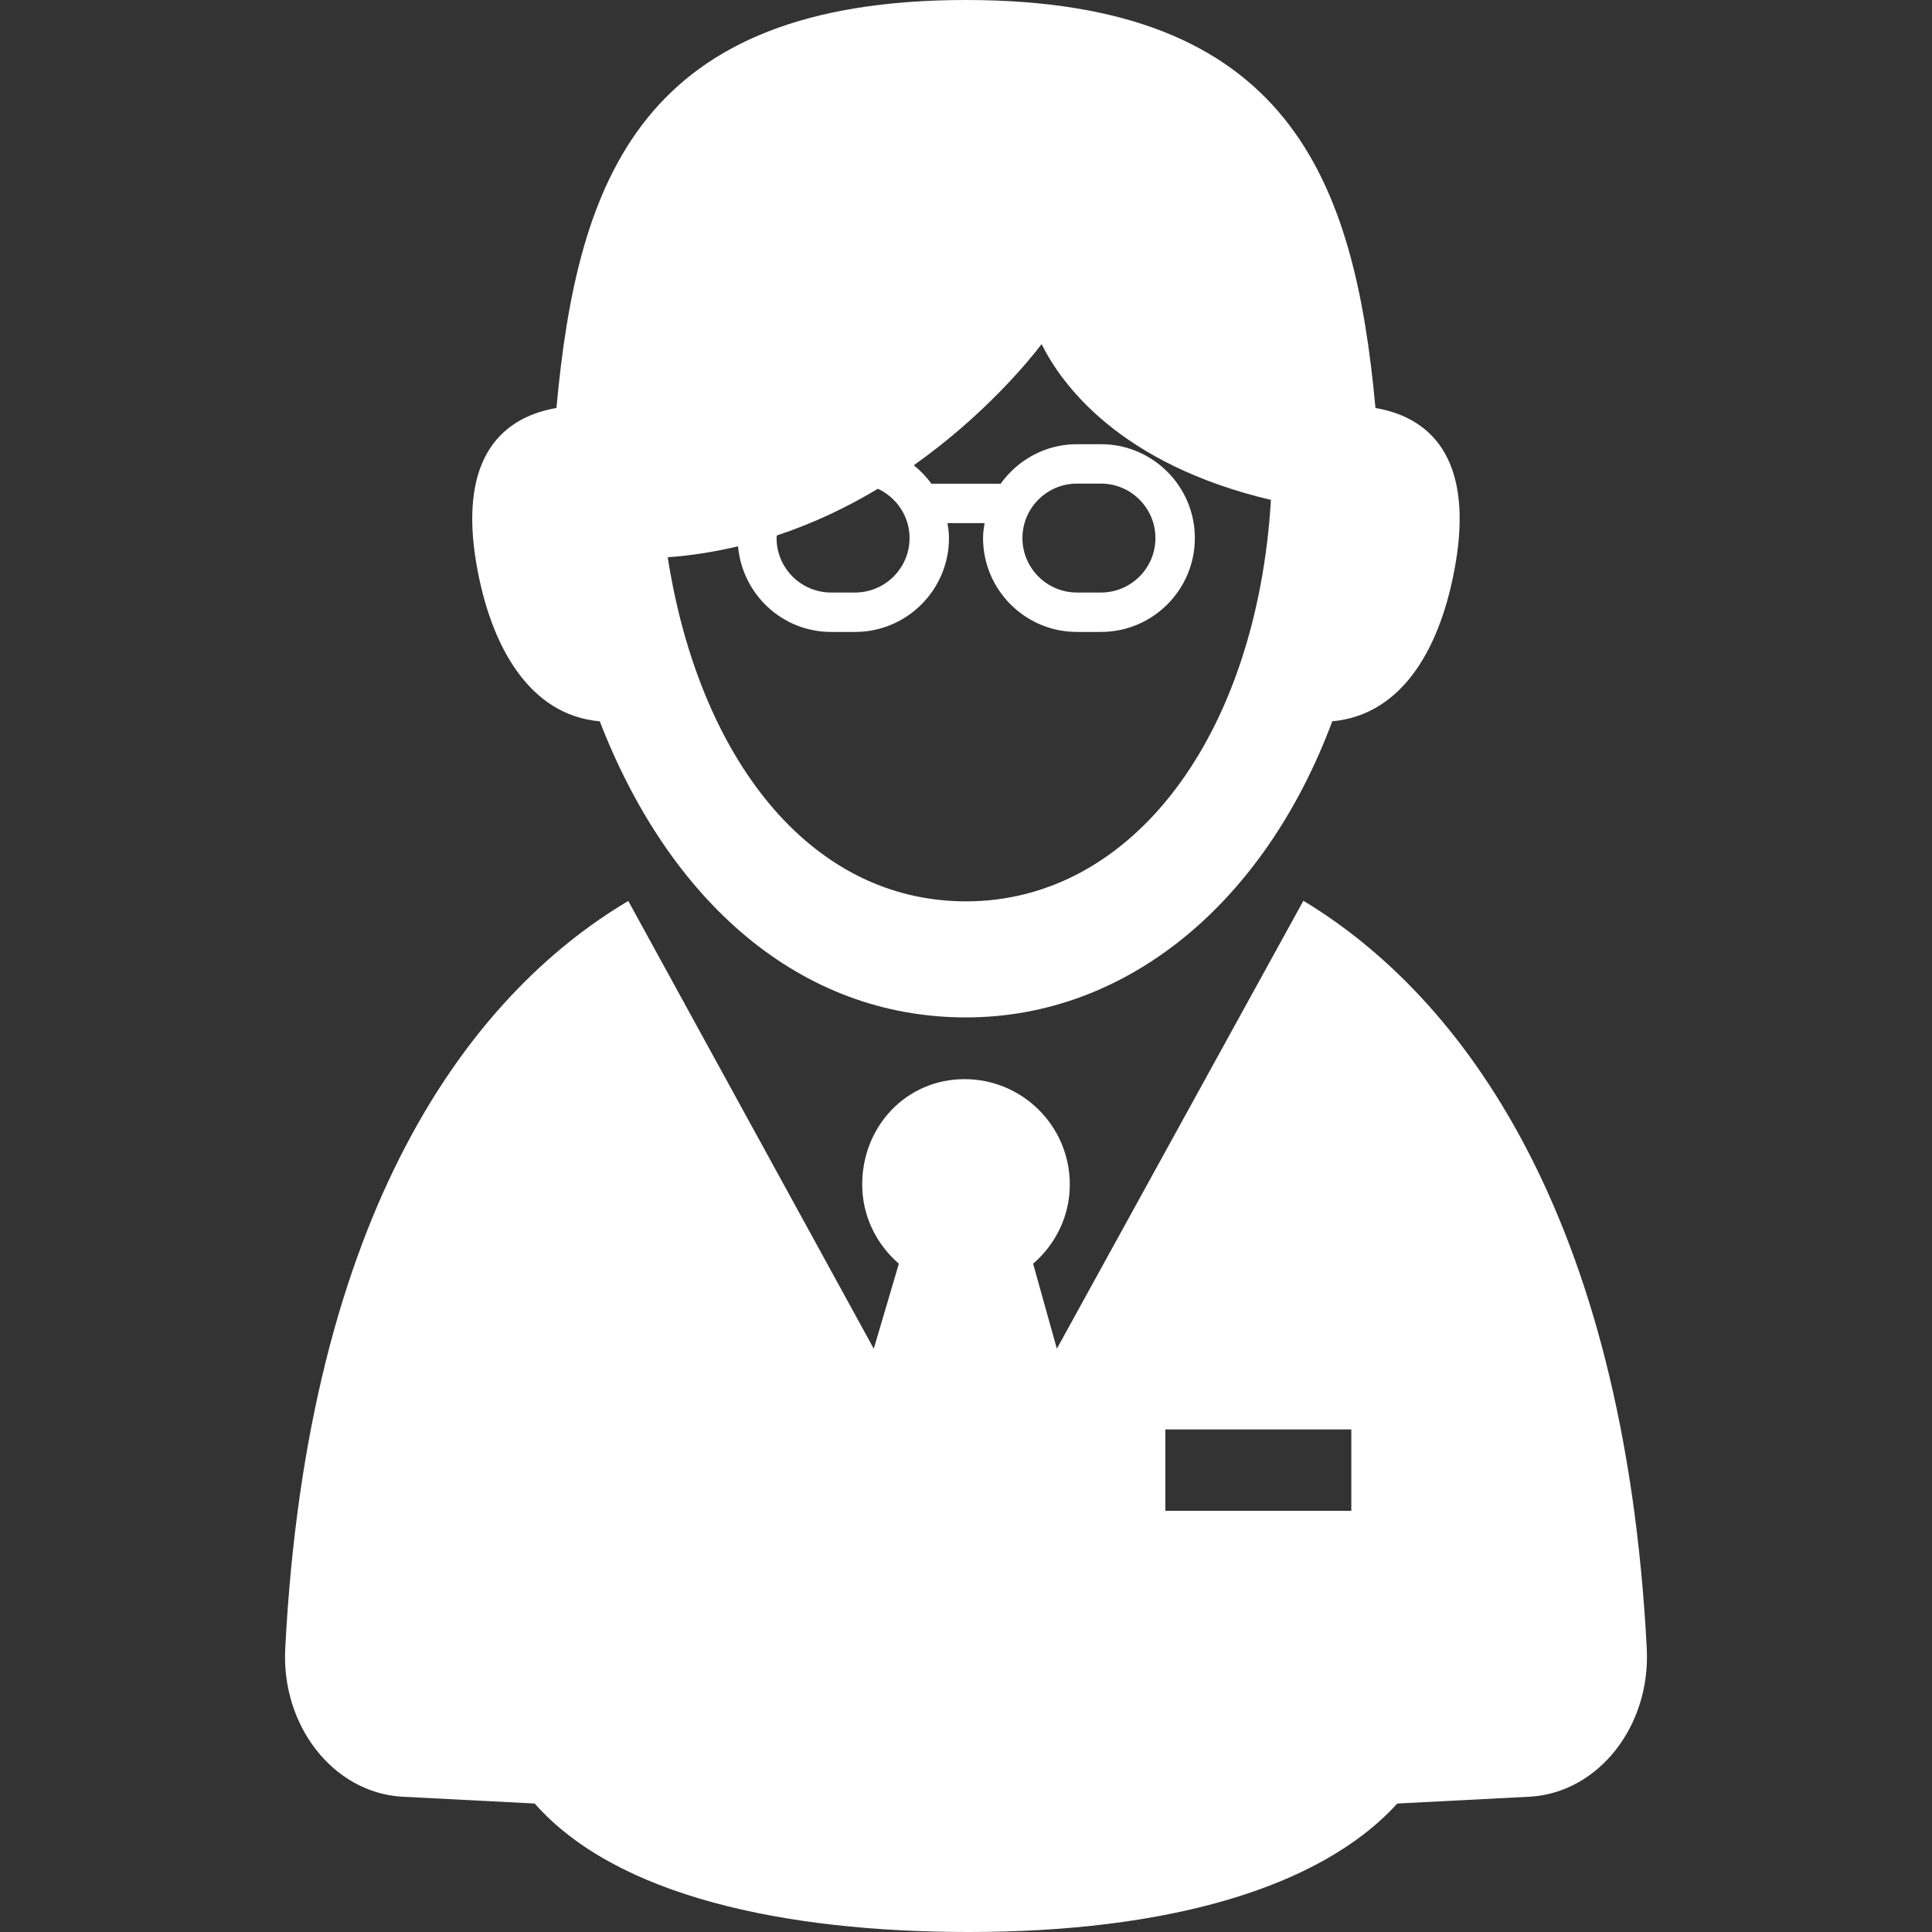 <svg width="80" height="80" viewBox="0 0 80 80" fill="none" xmlns="http://www.w3.org/2000/svg">
<rect x="0" y="0" width="80" height="80" fill="#333333" stroke="none"/>
<path d="M24.835 29.868C27.695 37.267 33.078 42.129 39.999 42.129C46.61 42.129 52.339 37.45 55.166 29.868C58.135 29.591 59.69 26.725 60.27 23.345C60.96 19.306 59.51 17.335 56.955 16.894C56.084 7.406 53.357 0 39.999 0C26.562 0 23.911 7.406 23.041 16.894C20.486 17.335 19.035 19.306 19.726 23.345C20.311 26.765 21.922 29.614 24.835 29.868ZM32.169 22.172C33.708 21.662 35.106 20.987 36.352 20.239C37.123 20.598 37.663 21.375 37.663 22.28C37.663 23.522 36.651 24.535 35.407 24.535H34.411C33.169 24.535 32.156 23.523 32.156 22.28C32.157 22.243 32.167 22.209 32.169 22.172ZM30.561 22.622C30.737 24.603 32.386 26.167 34.412 26.167H35.408C37.551 26.167 39.295 24.423 39.295 22.28C39.295 22.068 39.266 21.864 39.233 21.662H40.768C40.736 21.864 40.706 22.068 40.706 22.28C40.706 24.423 42.45 26.167 44.593 26.167H45.589C47.733 26.167 49.476 24.423 49.476 22.28C49.476 20.137 47.733 18.393 45.589 18.393H44.592C43.289 18.393 42.141 19.043 41.435 20.03H38.566C38.36 19.741 38.112 19.487 37.838 19.265C40.804 17.165 42.658 14.872 43.13 14.25C43.969 15.933 46.371 19.222 52.627 20.7C52.037 30.439 46.909 37.323 39.999 37.323C33.491 37.323 28.936 31.33 27.649 23.074C28.664 23.003 29.631 22.842 30.561 22.622ZM42.337 22.28C42.337 21.037 43.349 20.025 44.593 20.025H45.589C46.832 20.025 47.844 21.037 47.844 22.28C47.844 23.523 46.833 24.535 45.589 24.535H44.593C43.349 24.535 42.337 23.523 42.337 22.28Z" fill="white"/>
<path d="M68.189 68.262C67.257 50.249 60.498 41.241 53.984 37.308C53.981 37.304 53.977 37.302 53.971 37.298L43.762 55.847L42.779 52.328C43.701 51.53 44.298 50.364 44.298 49.047C44.298 46.638 42.346 44.685 39.937 44.685C37.529 44.685 35.702 46.638 35.702 49.047C35.702 50.364 36.299 51.53 37.22 52.328L36.181 55.847L26.016 37.307C19.461 41.195 12.744 50.128 11.811 68.259C11.645 71.463 13.797 74.211 16.618 74.396C16.719 74.404 22.14 74.68 22.14 74.68C25.511 78.505 32.448 80 40.121 80C48.263 80 54.647 78.213 57.859 74.68C57.859 74.68 63.278 74.404 63.379 74.396C66.2 74.212 68.354 71.463 68.189 68.262ZM55.955 62.559H48.255V59.19H55.955V62.559Z" fill="white"/>
</svg>
